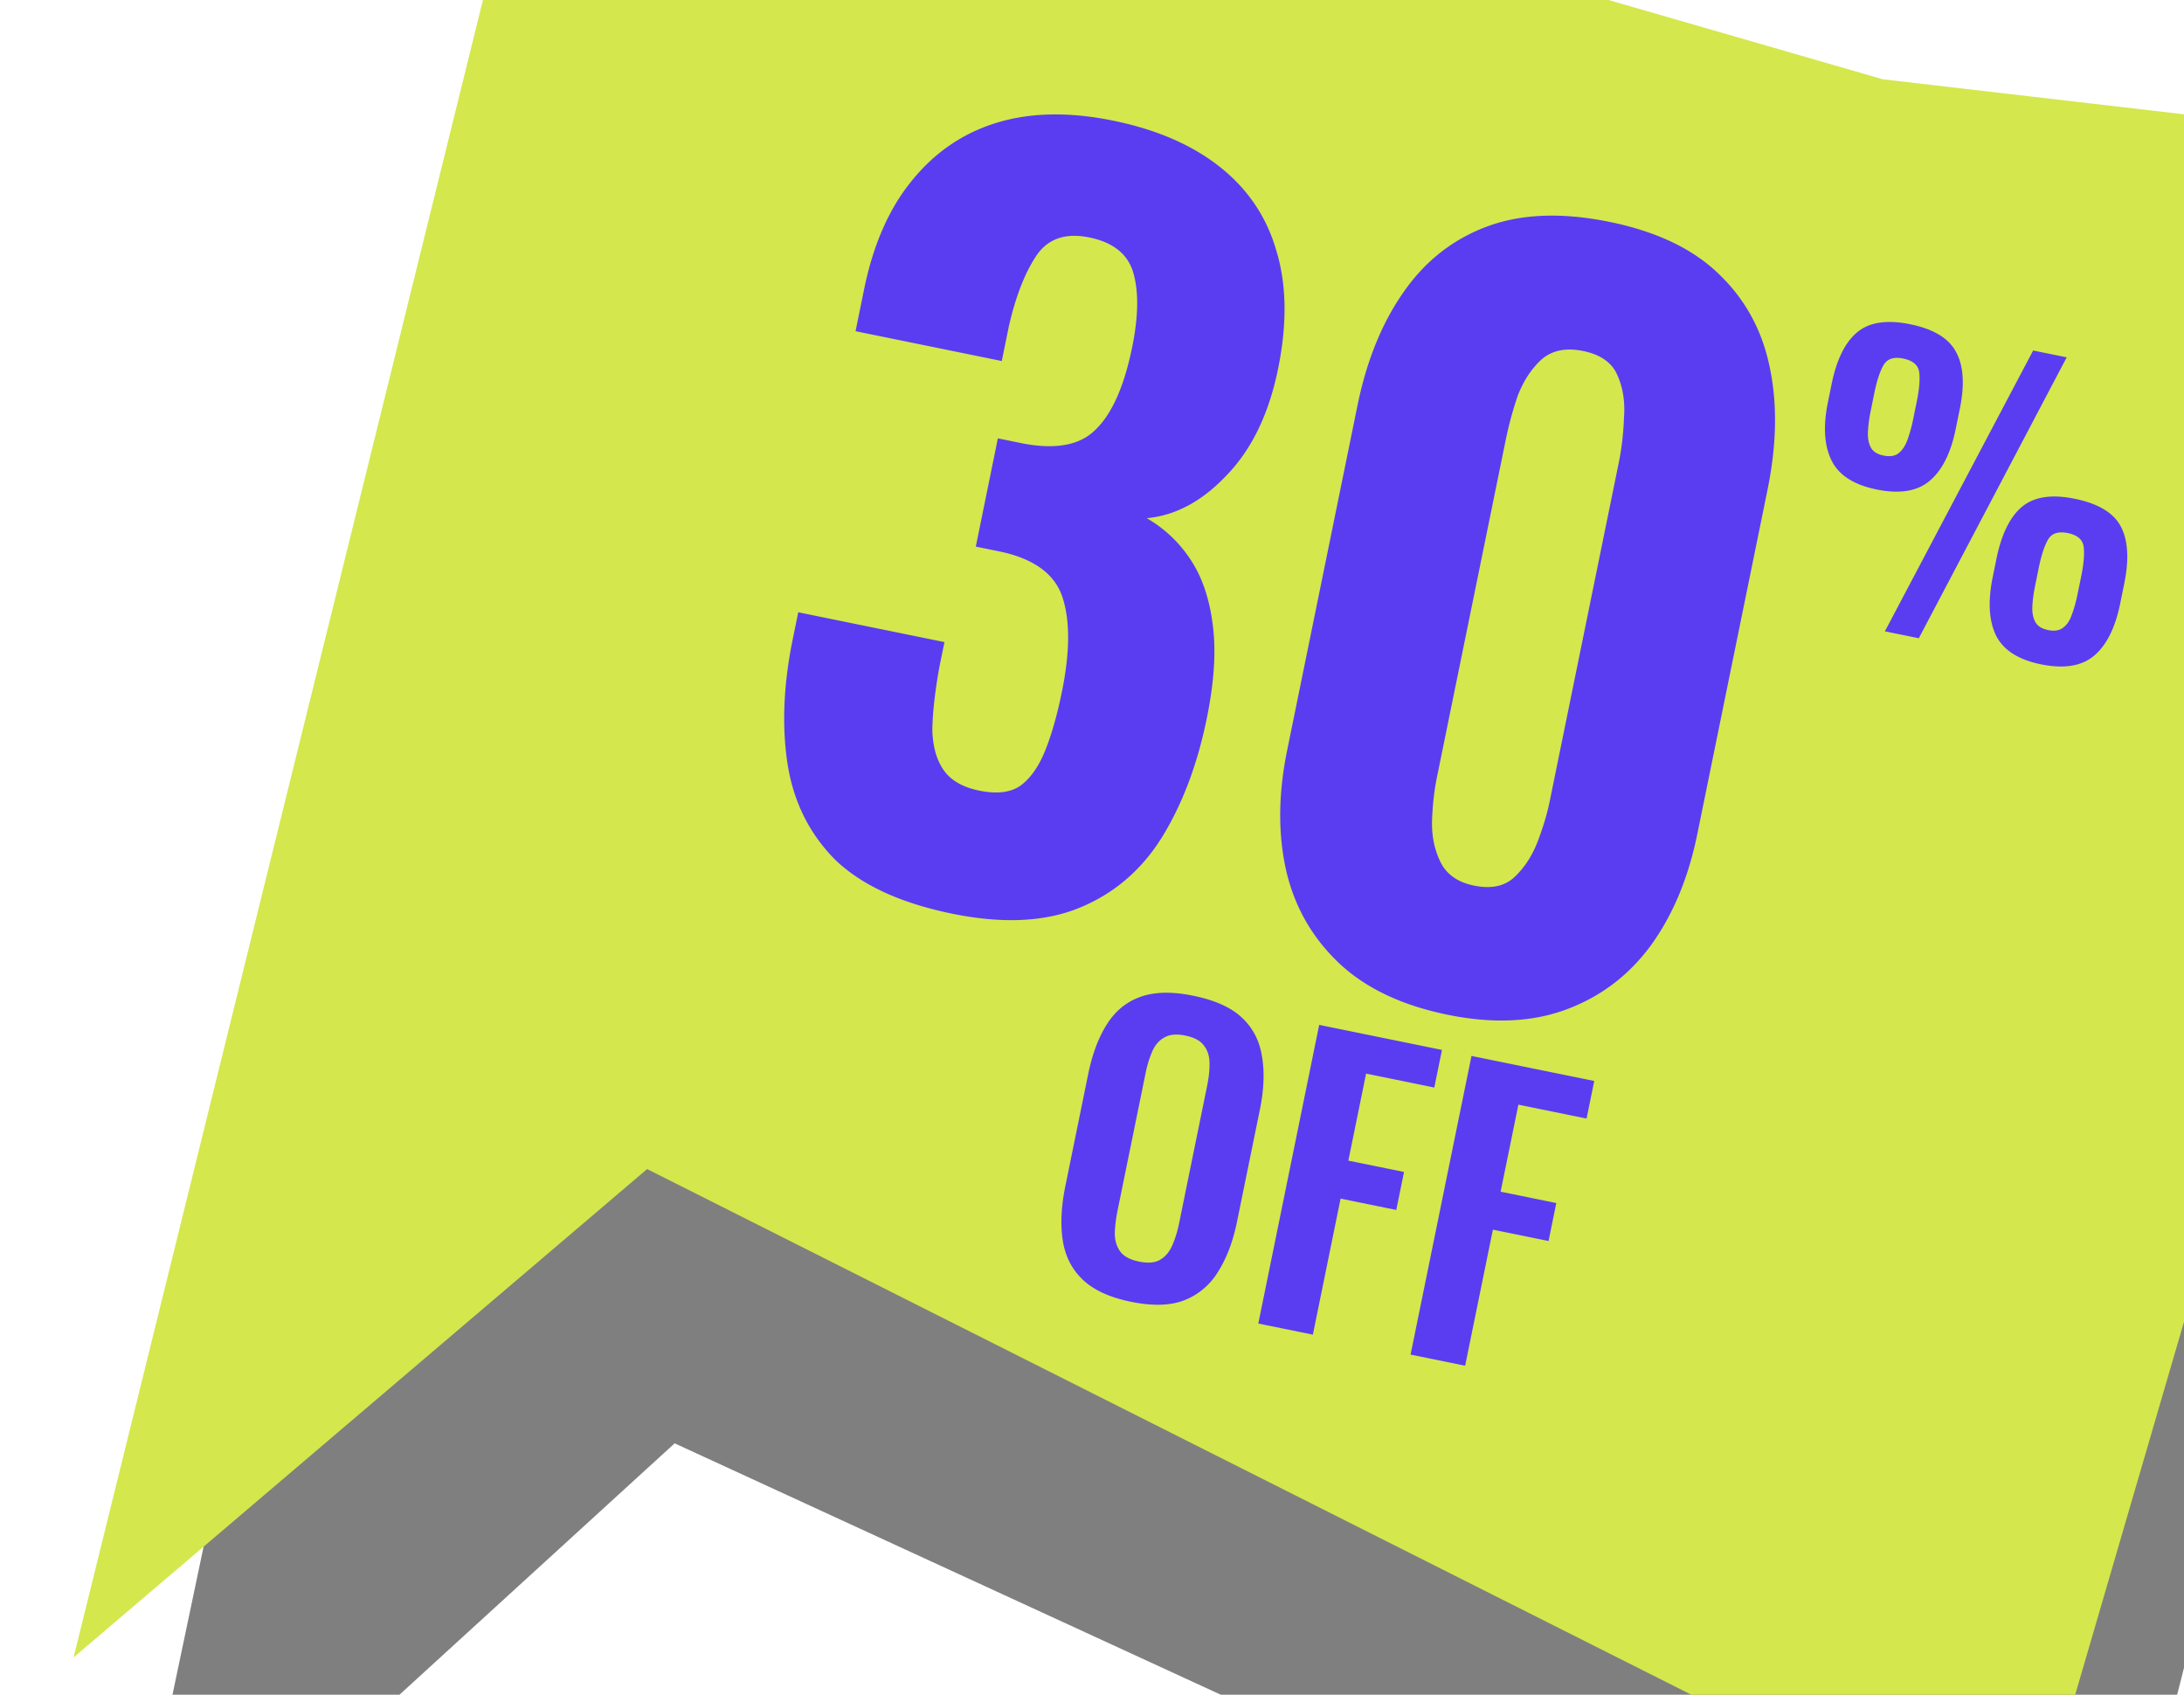 <svg width="116" height="90" viewBox="0 0 116 90" fill="none" xmlns="http://www.w3.org/2000/svg"><path d="M6.296 103.63L28.362-1.343l71.046 17.86 34.204 2.768-23.296 91.646-74.483-34.28L6.296 103.63z" fill="#000" fill-opacity=".5"/><path d="M3.91 88.015L29.633-16.122l70.378 20.334 34.087 3.961L107.61 98.95 34.371 62.085 3.91 88.016z" fill="#D4E74D"/><path d="M50.583 48.525c-2.723-.556-4.788-1.502-6.196-2.84-1.368-1.364-2.216-3.043-2.545-5.036-.322-2.027-.236-4.25.257-6.67l.299-1.463 7.766 1.584-.114.554-.164.807c-.234 1.318-.356 2.431-.366 3.34.03.881.236 1.588.618 2.121.381.534 1.01.89 1.883 1.068.908.185 1.625.103 2.151-.245.533-.381.973-.992 1.32-1.832.345-.84.649-1.898.91-3.176.418-2.05.437-3.692.059-4.925-.373-1.267-1.463-2.102-3.271-2.506l-.505-.102-.857-.175L53 23.28l.606.123.605.124c1.815.37 3.142.133 3.98-.712.87-.838 1.519-2.299 1.944-4.383.329-1.614.35-2.922.065-3.926-.286-1.004-1.067-1.636-2.345-1.896-1.277-.261-2.22.072-2.83.998-.609.926-1.091 2.176-1.447 3.75l-.185.907-.185.908-7.766-1.584.452-2.219c.487-2.387 1.336-4.315 2.546-5.784 1.217-1.503 2.721-2.526 4.513-3.071 1.792-.545 3.848-.581 6.167-.108 2.32.473 4.218 1.298 5.694 2.474 1.476 1.176 2.47 2.657 2.98 4.442.546 1.792.575 3.882.088 6.269s-1.396 4.267-2.726 5.642c-1.298 1.38-2.714 2.143-4.248 2.285a6.902 6.902 0 012.333 2.21c.616.93 1.008 2.096 1.178 3.496.176 1.367.07 3.008-.322 4.924-.5 2.454-1.299 4.568-2.396 6.34-1.09 1.739-2.551 2.981-4.384 3.728-1.833.747-4.078.85-6.734.308zM76.9 53.892c-2.454-.5-4.386-1.42-5.794-2.758-1.408-1.337-2.337-2.962-2.787-4.875-.444-1.947-.429-4.08.044-6.4l3.734-18.305c.486-2.387 1.298-4.392 2.435-6.016 1.143-1.658 2.625-2.827 4.444-3.506 1.82-.68 3.99-.762 6.511-.248 2.488.507 4.42 1.427 5.794 2.757 1.407 1.338 2.313 2.993 2.716 4.966.41 1.94.371 4.103-.115 6.49l-3.734 18.306c-.473 2.32-1.294 4.288-2.465 5.905-1.163 1.584-2.654 2.715-4.474 3.395-1.82.68-3.922.775-6.31.289zm1.398-6.859c.908.185 1.622.033 2.142-.456.52-.489.926-1.107 1.218-1.852.3-.78.517-1.506.654-2.178l3.672-18.003c.15-.74.241-1.527.271-2.36.064-.828-.048-1.569-.334-2.223-.28-.687-.891-1.127-1.832-1.319-.942-.192-1.693-.03-2.253.486-.52.49-.93 1.124-1.229 1.903a19.1 19.1 0 00-.624 2.29l-3.672 18.002c-.137.672-.22 1.426-.25 2.26-.024.8.125 1.531.446 2.192.32.66.917 1.08 1.791 1.258zM100.113 33.528l7.875-14.914 1.782.363-7.855 14.918-1.802-.367zm-.442-7.534c-1.214-.248-2.013-.764-2.396-1.55-.384-.785-.447-1.81-.189-3.077l.2-.98c.264-1.291.715-2.206 1.355-2.741.64-.536 1.579-.678 2.819-.425 1.24.253 2.051.745 2.433 1.475.397.72.463 1.727.2 3.019l-.22 1.077c-.258 1.266-.716 2.179-1.374 2.738-.658.56-1.601.714-2.828.464zm.368-1.802c.339.07.606.029.8-.122.194-.151.35-.384.469-.7a7.82 7.82 0 00.31-1.12l.187-.92c.133-.653.177-1.167.132-1.544-.043-.39-.326-.637-.848-.744-.509-.104-.86.015-1.052.357-.19.328-.35.819-.484 1.472l-.191.94a7.275 7.275 0 00-.15 1.132c-.014.337.039.613.158.827.12.215.342.356.669.422zm8.364 11.088c-1.214-.248-2.012-.764-2.396-1.55-.371-.782-.426-1.813-.165-3.092l.196-.96c.263-1.292.708-2.207 1.335-2.746.642-.549 1.583-.697 2.824-.444 1.253.256 2.07.749 2.451 1.48.382.73.44 1.741.177 3.033l-.216 1.058c-.261 1.279-.72 2.198-1.378 2.758-.658.559-1.6.713-2.828.463zm.372-1.82c.339.068.606.027.8-.123.207-.149.363-.382.469-.7.119-.316.221-.683.306-1.1l.192-.94c.133-.653.176-1.167.131-1.544-.043-.39-.326-.637-.848-.744-.509-.104-.86.015-1.052.357-.192.341-.353.832-.483 1.472l-.192.94c-.088.43-.139.814-.153 1.151-.012.324.042.593.161.808.12.215.343.355.669.422zM60.063 69.132c-1.122-.229-1.974-.62-2.555-1.174-.58-.553-.934-1.25-1.062-2.093-.127-.841-.082-1.798.137-2.868l1.21-5.933c.218-1.07.548-1.955.99-2.654.444-.711 1.04-1.202 1.788-1.47.749-.27 1.684-.29 2.807-.06 1.148.234 2.008.62 2.578 1.158.583.54.94 1.225 1.07 2.054.146.818.11 1.762-.108 2.833l-1.215 5.952c-.215 1.058-.553 1.948-1.013 2.67a3.642 3.642 0 01-1.797 1.51c-.738.284-1.681.31-2.83.075zm.435-2.134c.483.098.857.066 1.122-.098.277-.161.493-.416.645-.766.153-.35.274-.74.361-1.17l1.49-7.304c.09-.444.133-.85.126-1.218-.006-.369-.107-.675-.302-.919-.18-.254-.51-.43-.993-.529-.457-.093-.825-.059-1.102.102-.275.148-.488.39-.638.727a5.64 5.64 0 00-.361 1.17l-1.49 7.304c-.087.43-.136.835-.145 1.214.004.382.102.7.294.958.192.257.524.433.993.529zm6.335 3.29l3.234-15.86 6.521 1.33-.407 1.997-3.623-.74-.942 4.622 2.957.603-.412 2.017-2.957-.603-1.473 7.225-2.898-.59zm8.088 1.65l3.235-15.86 6.52 1.329-.407 1.997-3.622-.739-.943 4.622 2.957.603-.411 2.016-2.957-.603-1.474 7.226-2.898-.591z" fill="#5A3DF1"/></svg>